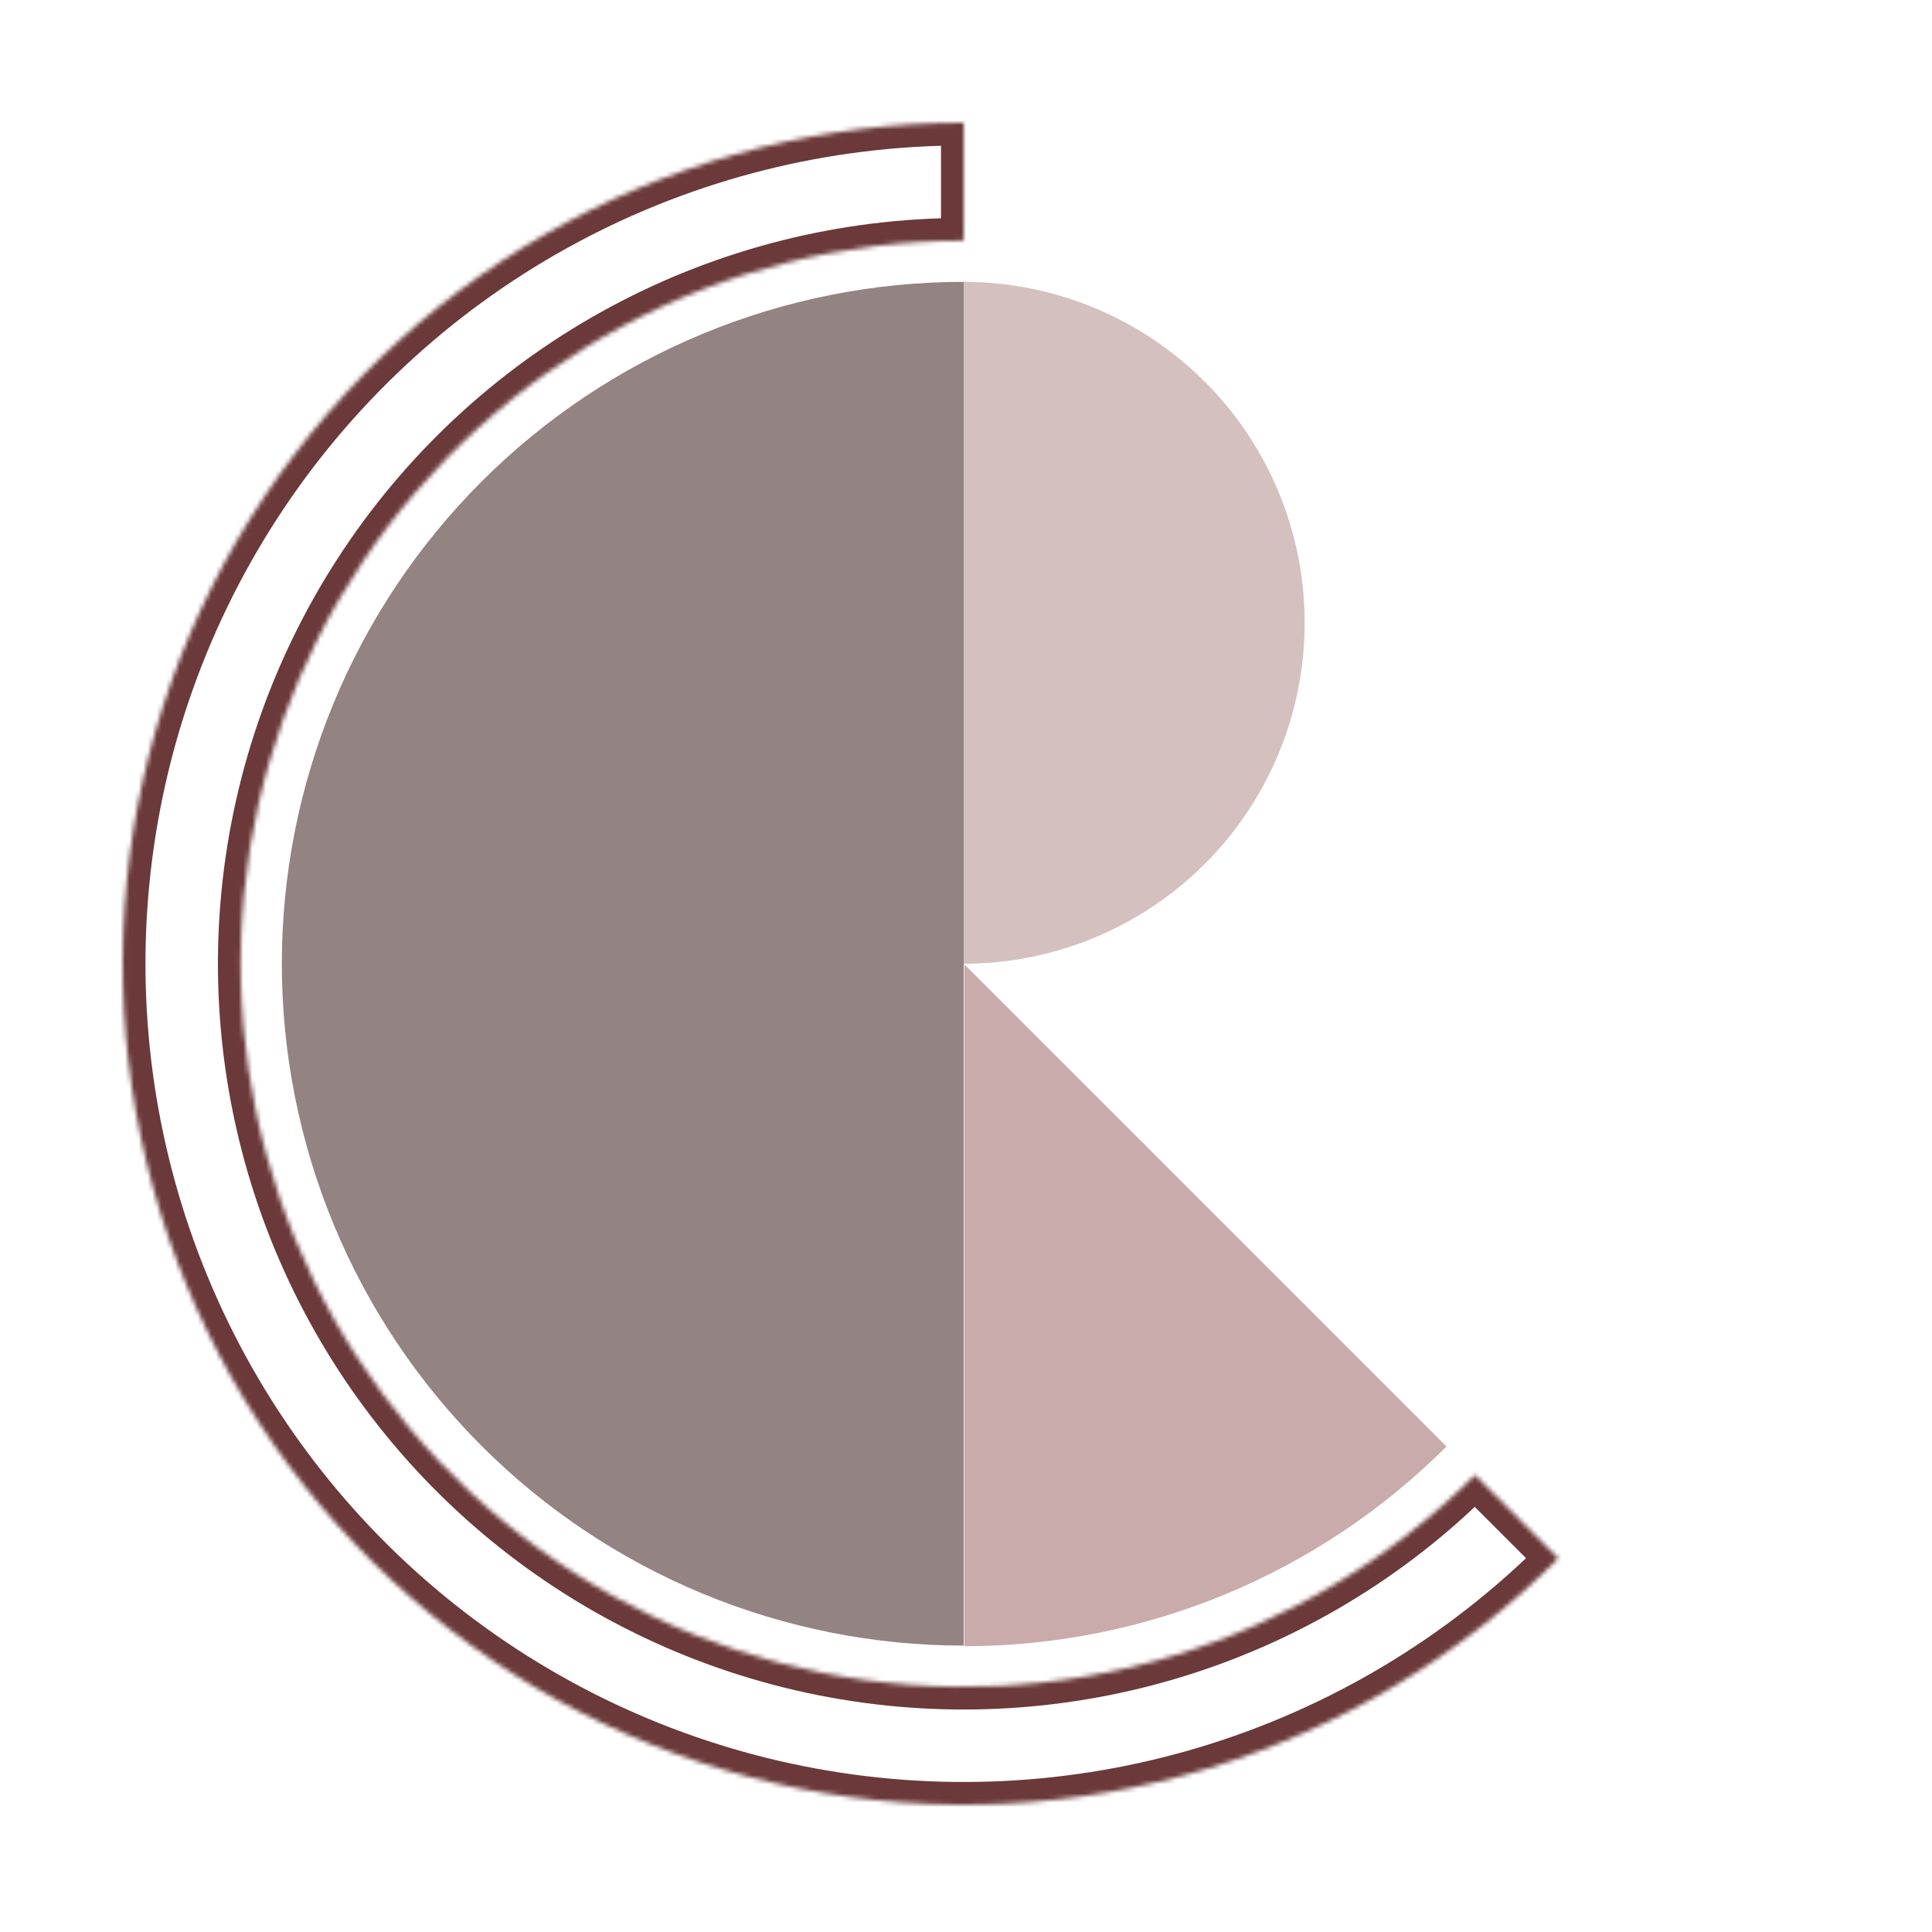 <svg width="425" height="425" viewBox="0 0 425 425" fill="none" xmlns="http://www.w3.org/2000/svg">
<mask id="path-1-inside-1_13_19" fill="white">
<path d="M342.815 342.815C321.302 364.327 294.816 380.203 265.703 389.034C236.589 397.865 205.747 399.381 175.908 393.445C146.069 387.51 118.155 374.307 94.637 355.007C71.12 335.707 52.725 310.904 41.082 282.796C29.44 254.689 24.909 224.144 27.891 193.867C30.873 163.59 41.276 134.516 58.178 109.22C75.081 83.923 97.96 63.186 124.792 48.845C151.623 34.503 181.577 27 212 27L212 52.941C185.843 52.941 160.089 59.392 137.02 71.723C113.951 84.053 94.28 101.883 79.747 123.632C65.215 145.381 56.271 170.378 53.707 196.41C51.143 222.441 55.039 248.703 65.049 272.869C75.059 297.035 90.874 318.36 111.094 334.954C131.314 351.548 155.314 362.9 180.969 368.003C206.624 373.106 233.141 371.803 258.172 364.21C283.203 356.617 305.976 342.968 324.472 324.472L342.815 342.815Z"/>
</mask>
<path d="M342.815 342.815C321.302 364.327 294.816 380.203 265.703 389.034C236.589 397.865 205.747 399.381 175.908 393.445C146.069 387.51 118.155 374.307 94.637 355.007C71.12 335.707 52.725 310.904 41.082 282.796C29.44 254.689 24.909 224.144 27.891 193.867C30.873 163.59 41.276 134.516 58.178 109.22C75.081 83.923 97.96 63.186 124.792 48.845C151.623 34.503 181.577 27 212 27L212 52.941C185.843 52.941 160.089 59.392 137.02 71.723C113.951 84.053 94.28 101.883 79.747 123.632C65.215 145.381 56.271 170.378 53.707 196.41C51.143 222.441 55.039 248.703 65.049 272.869C75.059 297.035 90.874 318.36 111.094 334.954C131.314 351.548 155.314 362.9 180.969 368.003C206.624 373.106 233.141 371.803 258.172 364.21C283.203 356.617 305.976 342.968 324.472 324.472L342.815 342.815Z" stroke="#6B3939" stroke-width="10" mask="url(#path-1-inside-1_13_19)"/>
<path d="M212 212C231.891 212 250.968 204.098 265.033 190.033C279.098 175.968 287 156.891 287 137C287 117.109 279.098 98.032 265.033 83.967C250.968 69.902 231.891 62 212 62L212 137L212 212Z" fill="#D5C0C0"/>
<path d="M318.198 318.198C304.269 332.127 287.733 343.176 269.535 350.714C251.336 358.252 231.83 362.132 212.132 362.132L212.132 212.132L318.198 318.198Z" fill="#CAABAB"/>
<path d="M212 362C192.302 362 172.796 358.12 154.597 350.582C136.399 343.044 119.863 331.995 105.934 318.066C92.005 304.137 80.956 287.601 73.418 269.403C65.88 251.204 62 231.698 62 212C62 192.302 65.88 172.796 73.418 154.597C80.956 136.399 92.005 119.863 105.934 105.934C119.863 92.005 136.399 80.956 154.597 73.418C172.796 65.88 192.302 62 212 62L212 212L212 362Z" fill="#948383"/>
</svg>
